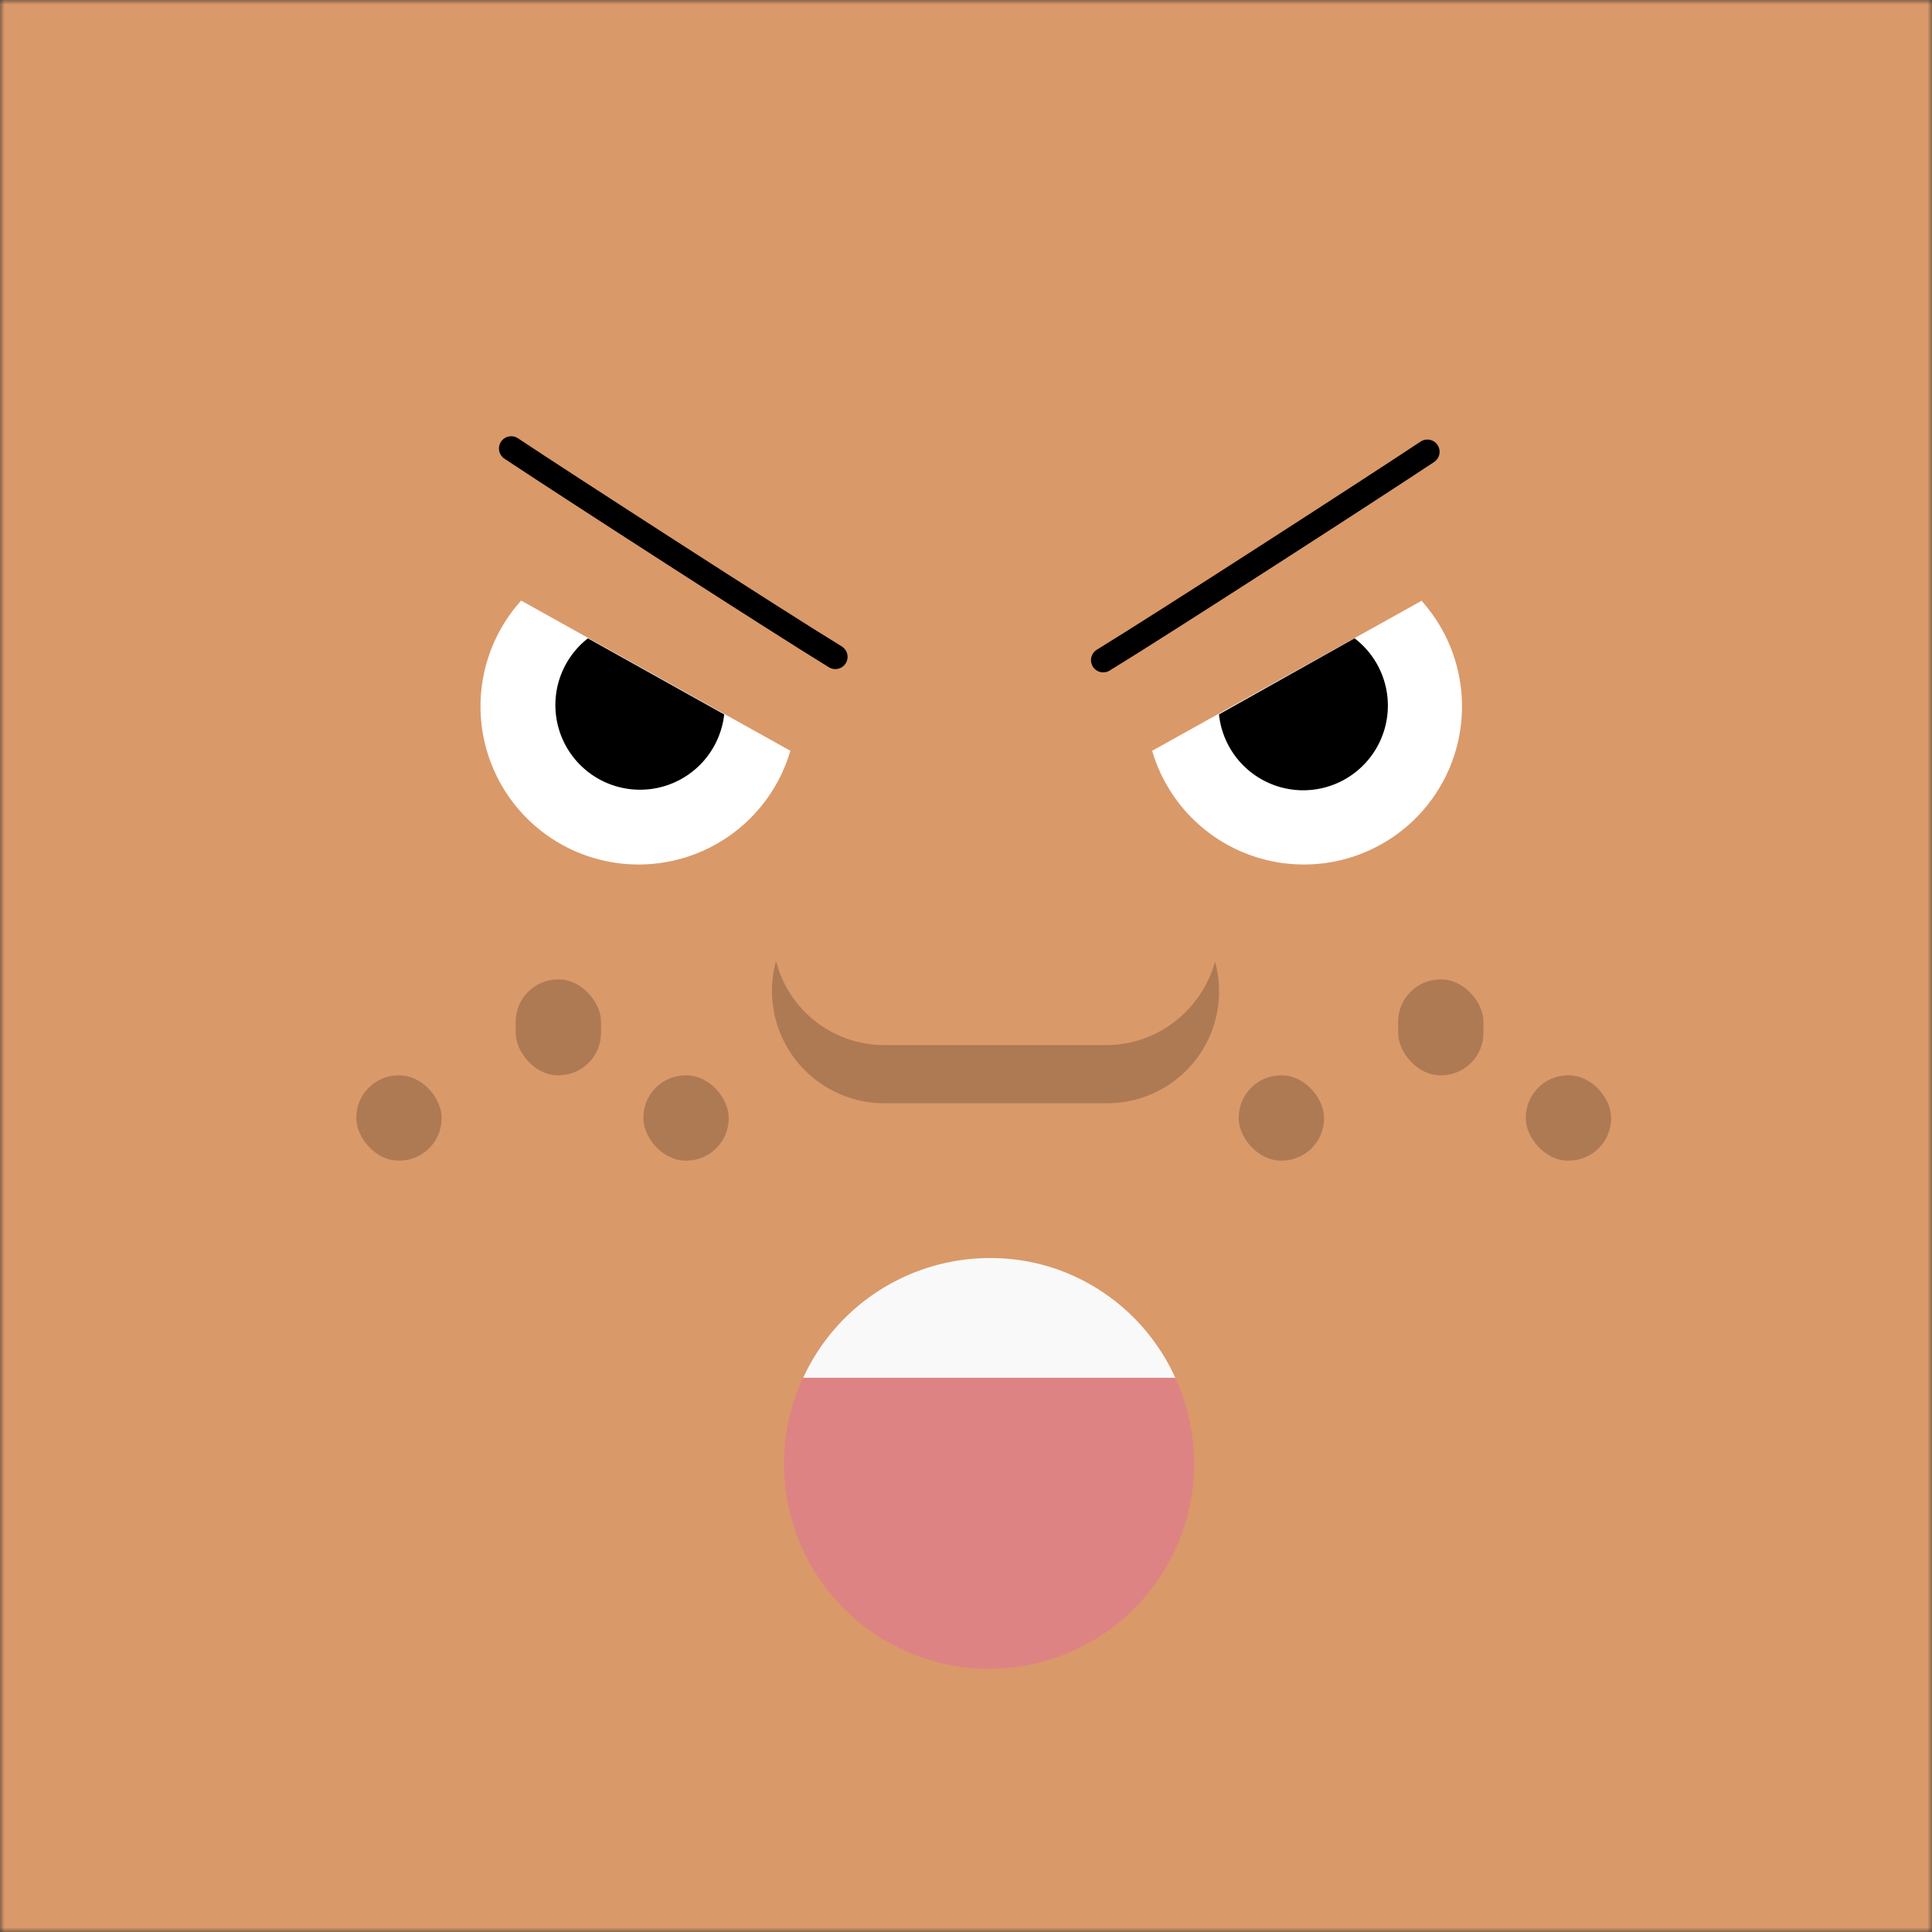 <svg xmlns="http://www.w3.org/2000/svg" viewBox="0 0 210 210" fill="none" shape-rendering="auto"><rect x="0" y="0" width="210" height="210" fill="#333333" stroke="none"/><mask id="viewboxMask"><rect width="210" height="210" rx="0" ry="0" x="0" y="0" fill="#fff" /></mask><g mask="url(#viewboxMask)"><rect fill="#da9969" width="210" height="210" x="0" y="0" /><g transform="translate(86.8 138.9) scale(.719)"><g fill="#DE8383"><path d="M59.8 28.1a31 31 0 1 1-62 0 31 31 0 0 1 62 0Z"/><path fill-rule="evenodd" clip-rule="evenodd" d="M57 19.5H.7A31.1 31.1 0 0 1 29 1.3c12.5 0 23.2 7.5 28 18.2Z"/></g><path fill-rule="evenodd" clip-rule="evenodd" d="M57 15.1H.7A31.1 31.1 0 0 1 29-3c12.5 0 23.2 7.5 28 18.2Z" fill="#F9F9F9"/></g><g transform="translate(2 11) scale(.719)"><path d="M76 75.5a23.9 23.9 0 1 0 40.7 22.7L76.2 75.6ZM212.1 75.5a23.9 23.9 0 1 1-40.7 22.7L212 75.6Z" fill="#fff"/><path d="M74.5 52.5c7.5 5 40 26 49 31.5M213 53c-7.5 5-40 26-49 31.5" stroke="#000" stroke-width="3.7" stroke-linecap="round"/><path d="M86.1 81.2a12.8 12.8 0 1 0 20.6 11.5L86.1 81.2ZM202 81.2a12.8 12.8 0 1 1-20.5 11.5L202 81.2Z" fill="#000"/></g><g transform="translate(15 89.2) scale(.719)"><g fill="#000" fill-opacity=".2"><rect x="33" y="38.5" width="12.9" height="12.9" rx="6.4"/><rect x="57.1" y="24" width="12.9" height="14.5" rx="6.4"/><rect x="76.4" y="38.5" width="12.9" height="12.9" rx="6.4"/><rect x="166.4" y="38.5" width="12.9" height="12.9" rx="6.4"/><rect x="190.5" y="24" width="12.9" height="14.5" rx="6.4"/><rect x="209.8" y="38.5" width="12.9" height="12.9" rx="6.4"/></g></g><g transform="translate(80.3 79.8) scale(.719)"><path d="M5.6 34.4a17 17 0 0 0 16.3 21.4h33.7A16.9 16.9 0 0 0 72 34.4C70 41.6 63.4 47 55.6 47H22c-7.8 0-14.4-5.3-16.3-12.5Z" fill="#000" fill-opacity=".2"/></g></g></svg>